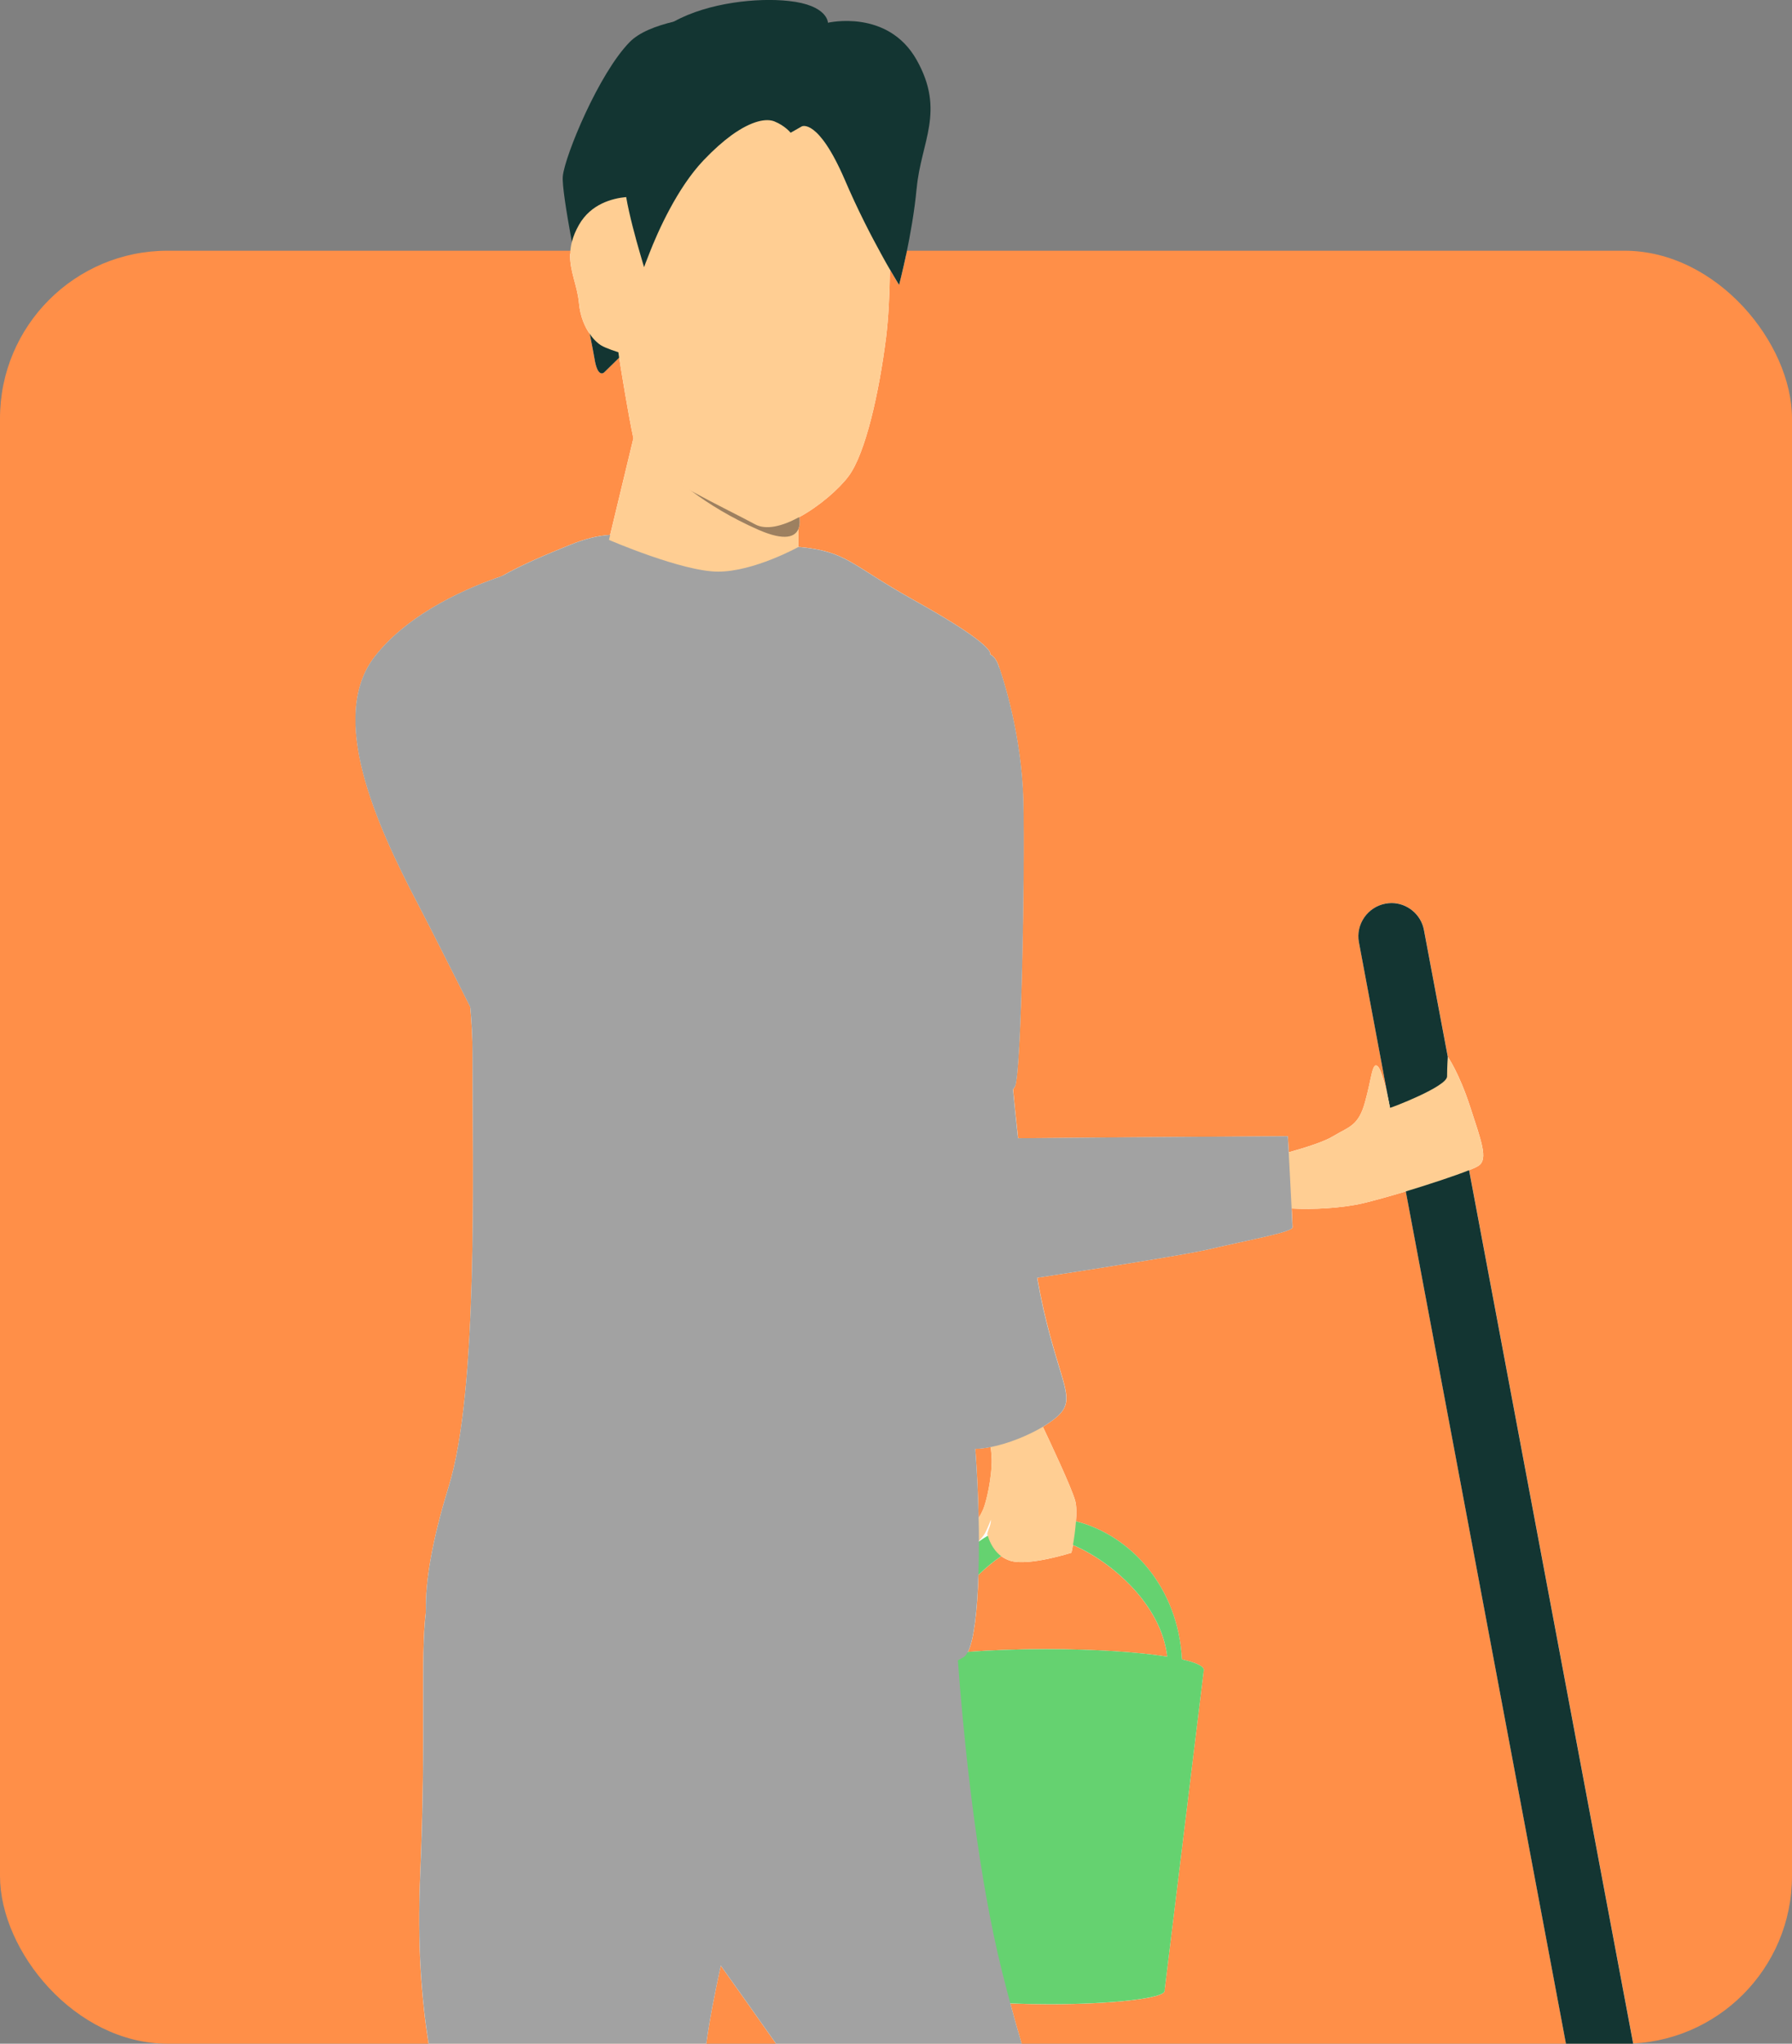<?xml version="1.0" encoding="UTF-8"?><svg id="Layer_2" xmlns="http://www.w3.org/2000/svg" viewBox="0 0 320.81 365.67"><rect x="0" y="0" width="320.81" height="365.67" fill="#808080" stroke="none"/><defs><style>.cls-1{fill:#65d270;}.cls-2{fill:#fff;}.cls-3{fill:#ffce93;}.cls-4{fill:#ff8f48;}.cls-5{fill:#9d8060;}.cls-6{fill:#133532;}.cls-7{fill:#a2a2a2;}</style></defs><g id="Layer_1-2"><rect class="cls-4" y="44.86" width="320.81" height="320.81" rx="30" ry="30"/><path class="cls-2" d="m263.01,209.38c.85-.34,1.46-.63,1.74-.83,1.68-1.19.43-4.41-1.55-10.5-1.99-6.11-4-8.95-4-8.95l-4.27-22.69c-.52-2.82-3.02-4.83-5.8-4.83-.36,0-.72.04-1.1.11-3.2.6-5.33,3.71-4.74,6.91l5.26,28.06c-.43-1.99-1.21-5.21-1.9-5.86-.99-.92-1.07,2.06-2.28,6.4-1.19,4.32-2.89,4.39-5.73,6.11-1.68,1.03-5.26,2.12-7.92,2.86-.09-1.7-.16-2.86-.16-2.86,0,0-23.65.13-48.29.36-.42-3.74-.72-6.85-.9-8.77.14-.16.25-.34.34-.52,1.12-2.44,1.77-38.29,1.48-51.09-.29-12-3.78-22.31-4.21-23.56-.02-.04-.04-.09-.04-.13l-.02-.02c-.6-2.19-1.68-2.5-1.68-2.5,0,0,1.5-1.28-13.41-9.58-11.75-6.54-12.13-8.86-20.9-9.65v-3.2c.33-.78.23-1.7.16-2.13,3.58-1.93,7.12-5.04,8.8-7.29,3.07-4.07,5.51-15.1,6.74-24.88.42-3.42.63-7.67.69-12.11,1.01,1.75,1.63,2.73,1.63,2.73,0,0,.6-2.26,1.3-5.59h-60.18c-.13,3.09,1.27,5.62,1.57,8.79.23,2.51,1.07,4.34,1.95,5.59.42,2.08.72,3.63.83,4.36.58,3.65,1.74,2.49,1.74,2.49l2.68-2.62c.43,2.68,1.64,10.2,2.55,14.43l-4.16,17.28c-2.17.14-4.39.65-7.18,1.79-4.1,1.66-8.41,3.43-12.28,5.62-.02.02-.04.02-.05.02-5.17,1.74-16.2,6.18-22.56,14.26-8.5,10.81.13,29.99,7.72,44.46,2.22,4.23,5.53,10.85,9.31,18.3.25,2.91.4,5.64.4,8.1,0,21.3,1.07,60.49-4.27,77.76-2.89,9.33-4.21,16.9-4.07,22.27v.04c-1.05,8.35.07,21.44-1.03,47.28-.54,12.58.27,22.27,1.5,30.08h49.72c.58-4.27,1.5-9,2.6-13.97,3.06,4.3,6.49,9.13,9.89,13.97h43.97c-.67-2.24-1.34-4.63-2.03-7.21,2.21.09,4.57.14,7.05.14,11.35,0,20.55-1.07,20.55-2.37l7.03-57.44c0-.69-1.43-1.34-3.92-1.9-.65-12.82-9.08-22.18-18.96-24.7.13-1.39.11-2.75-.14-3.69-.67-2.42-4.63-10.77-5.78-13.22,1.01-.61,1.9-1.23,2.57-1.83,3.54-3.18.72-5.39-2.46-19.24-.38-1.68-.76-3.58-1.12-5.6,14.66-2.22,27.26-4.3,30.5-5.04,7.95-1.86,15.22-3.13,15.22-4.01,0-.25-.07-1.55-.16-3.34,3.72.22,8.91-.05,12.78-.94,1.88-.45,4.7-1.23,7.65-2.12l28.67,152.49h12.04l-29.38-156.29Zm-54.05,87.03c-5.19-.81-12.96-1.34-21.66-1.34-5.12,0-9.89.18-14.01.49,1.08-2.13,1.68-7.36,1.88-13.76,1.3-1.28,2.69-2.42,4.07-3.36.47.34,1.01.63,1.66.83,3.33.99,10.92-1.45,10.92-1.45,0,0,.11-.54.27-1.37,6.78,2.86,15.82,10.59,16.87,19.96Zm-31.42-35.51c.09,3.38-.96,7.88-1.54,9.2-.14.34-.43.9-.8,1.55-.09-4.18-.29-8.44-.6-12.42.87-.02,1.79-.13,2.77-.33.07.69.14,1.36.16,1.99Z"/><path class="cls-6" d="m292.38,365.67h-12.04l-28.67-152.49-2.82-14.97s-.13-.67-.31-1.55l-5.26-28.06c-.6-3.2,1.54-6.31,4.74-6.91.38-.07.74-.11,1.1-.11,2.78,0,5.28,2.01,5.8,4.83l4.27,22.69,3.81,20.28,29.38,156.29Z"/><path class="cls-3" d="m264.74,208.55c-.27.2-.89.49-1.74.83-2.49.99-7.07,2.51-11.34,3.8-2.95.89-5.77,1.66-7.65,2.12-3.87.89-9.06,1.16-12.78.94-1.61-.09-2.93-.27-3.76-.52-2.77-.85-9.08.29-8.51-2.55.58-2.84,8.51-6.18,8.51-6.18,0,0,1.39-.33,3.24-.81,2.66-.74,6.24-1.83,7.92-2.86,2.84-1.72,4.54-1.79,5.73-6.11,1.21-4.34,1.28-7.32,2.28-6.4.69.65,1.47,3.87,1.9,5.86.18.89.31,1.54.31,1.55.2,0,10.21-3.8,10.21-5.62s.13-3.49.13-3.49c0,0,2.01,2.84,4,8.95,1.99,6.09,3.24,9.31,1.55,10.5Z"/><path class="cls-1" d="m211.59,296.9c-.65-12.82-9.08-22.18-18.96-24.7-1.75-.45-3.54-.69-5.33-.69-3.43,0-7.09,1.16-10.45,3.25-.54.33-1.07.67-1.59,1.05-3.51,2.59-6.6,6.22-8.64,10.65-1.43,3.06-2.35,6.47-2.57,10.21-.04.43-.05.87-.05,1.32h3.54c.02-.63.05-1.27.13-1.88.36-3.15,1.5-6.11,3.11-8.75,1.23-2.08,2.75-3.94,4.39-5.57,1.3-1.28,2.69-2.42,4.07-3.36,2.95-2.02,5.89-3.18,8.06-3.18,1.3,0,2.97.42,4.79,1.19,6.78,2.86,15.82,10.59,16.87,19.96.07.52.11,1.05.11,1.59h2.57c0-.38-.02-.74-.04-1.1Z"/><path class="cls-1" d="m215.51,298.8c0,2.06-12.64,3.72-28.22,3.72-5.69,0-11.01-.22-15.44-.61-4.83-.4-8.61-1.01-10.77-1.72-1.12-.38-1.81-.78-1.97-1.19l-.04-.2c0-.78,1.84-1.52,4.97-2.12,1.07-.2,2.28-.4,3.62-.56,1.16-.14,2.4-.29,3.72-.4.62-.05,1.23-.11,1.88-.16h.02c4.12-.31,8.89-.49,14.01-.49,8.7,0,16.47.52,21.66,1.34.98.14,1.86.31,2.64.49,2.49.56,3.92,1.21,3.92,1.9Z"/><path class="cls-1" d="m208.48,356.23c0,1.3-9.2,2.37-20.55,2.37-2.48,0-4.85-.05-7.05-.14-7.88-.33-13.52-1.21-13.52-2.22s5.1-1.81,12.38-2.15c2.51-.14,5.28-.22,8.19-.22,11.35,0,20.55,1.07,20.55,2.37Z"/><polygon class="cls-1" points="215.51 298.8 208.48 356.23 167.35 356.23 159.32 300.55 159.11 299 159.07 298.8 215.51 298.8"/><path class="cls-3" d="m192.62,272.2c-.11,1.55-.34,3.16-.54,4.25-.16.83-.27,1.37-.27,1.37,0,0-7.59,2.44-10.92,1.45-.65-.2-1.19-.49-1.66-.83-1.65-1.25-2.24-3.15-2.39-3.67-.02-.09-.04-.14-.04-.14,0,0-.23.05.23-1.1.47-1.16.34-1.59.34-1.59,0,0-.18.56-.78,1.9-.31.7-.8,1.34-1.36,1.88-.51.49-1.05.89-1.57,1.19-1.08.63-1.64.76-1.37-.02.2-.6,1.83-3.31,2.89-5.21v-.02c.36-.65.65-1.21.8-1.55.58-1.32,1.63-5.82,1.54-9.2-.02-.63-.09-1.3-.16-1.99-.34-2.89-.99-5.95.33-7.83,1.63-2.31,4.41-4.01,6.04-2.28,1.65,1.75,2.64,5.82,2.64,5.82,0,0,.13.25.33.67,1.16,2.44,5.12,10.79,5.78,13.22.25.94.27,2.3.14,3.69Z"/><path class="cls-7" d="m172.7,203.76c-.14,9.73-.14,19.02-.02,26.81.14,8.86.45,15.78.94,19.24.4,2.77.72,6,.98,9.44.31,3.98.51,8.24.6,12.42v.02c.04,1.36.05,2.71.05,4.03v.11c0,2.06-.02,4.07-.09,5.98-.2,6.4-.8,11.62-1.88,13.76h-.02c-.22.43-.45.74-.7.9-.31.2-.67.4-1.08.6-1.12.56-2.68,1.14-4.72,1.74-1.57.45-3.45.92-5.68,1.39-.56.13-1.14.24-1.75.36-4.27.83-9.65,1.7-16.36,2.53-3.47.43-7.3.85-11.52,1.27-7.79.76-15.1.61-21.66-.04-15.51-1.5-26.81-5.79-30.1-7.43-2.15-1.08-3.33-4.03-3.44-8.57v-.04c-.14-5.37,1.18-12.94,4.07-22.27,5.33-17.27,4.27-56.46,4.27-77.76,0-2.46-.14-5.19-.4-8.1-1.92-22.36-10.05-55.85-6.85-64.34,2.13-5.64,6.83-9.56,12.38-12.67.02,0,.04,0,.05-.02,3.87-2.19,8.17-3.96,12.28-5.62,2.78-1.14,5.01-1.65,7.18-1.79,5.6-.4,10.83,1.63,24.35,1.79,4,.05,6.98.14,9.35.36,8.77.8,9.15,3.11,20.9,9.65,14.91,8.3,13.41,9.58,13.41,9.58,0,0,1.08.31,1.68,2.5l.02.02s.02.09.04.13c.63,2.42.69,7-1.68,15.67-2.04,7.5-3.42,27.68-4.12,49.17-.14,4.09-.25,8.23-.34,12.33-.04,2.3-.09,4.59-.13,6.85Z"/><path class="cls-3" d="m142.93,86.14v11.73s-7.95,4.41-14.37,4.41-19.54-5.68-19.54-5.68l.22-.9,4.16-17.28.18-.74v-.04l.36-1.46s5.68-8.7,12.04-2.64c3.69,3.51,8.82,7.2,12.46,9.67,1.68,1.12,3.04,2.01,3.8,2.48.45.29.71.45.71.45Z"/><path class="cls-5" d="m142.93,94.65c-.56,1.32-2.26,2.28-7.16.14-4.83-2.12-8.79-4.56-11.97-6.92-6.78-5.06-9.96-9.78-10.23-10.2-.02-.02-.02-.04-.02-.04h.02l24.86,5.57,3.58.8.22,1.68.71,5.69.11.87s.02.11.05.27c.07.43.16,1.36-.16,2.13Z"/><path class="cls-6" d="m137.43,2.29l-3.22,10.83-3.31,11.12-5.37,18.1-1.95,3.06-10.43,16.33-2.31,2.26v.02l-2.68,2.62s-1.16,1.16-1.74-2.49c-.11-.72-.42-2.28-.83-4.36-.74-3.76-1.84-9.22-2.82-14.37-.13-.72-.27-1.43-.4-2.13v-.02c-1.01-5.51-1.77-10.32-1.61-11.77.38-3.63,6.42-18.33,11.99-23.99,1.7-1.72,4.66-2.87,7.95-3.65,7.5-1.77,16.72-1.54,16.72-1.54Z"/><path class="cls-3" d="m159.34,45.39c0,.96,0,1.92-.02,2.86-.05,4.45-.27,8.7-.69,12.11-1.23,9.78-3.67,20.81-6.74,24.88-1.68,2.24-5.22,5.35-8.8,7.29-.05.04-.11.07-.16.07-2.89,1.55-5.79,2.3-7.76,1.21-2.15-1.18-6.89-3.49-11.37-5.93-4.81-2.62-9.31-5.42-9.83-7.12-.16-.52-.36-1.34-.58-2.33-.9-4.23-2.12-11.75-2.55-14.43v-.02c-.09-.6-.14-.96-.14-.96,0,0-2.21-.67-3.13-1.25-.43-.27-1.23-.9-1.97-2.01-.89-1.25-1.72-3.07-1.95-5.59-.31-3.16-1.7-5.7-1.57-8.79.02-.69.11-1.39.31-2.13v-.02c.25-.94.65-1.93,1.27-3.02,2.12-3.71,5.93-4.72,8.44-4.95,1.46-.13,2.49,0,2.49,0,0,0,6.92-19.99,16.31-21.82,1.01-.2,2.13-.31,3.33-.33,9.71-.13,23.88,5.68,24.42,12.76.36,4.59.71,12.09.71,19.51Z"/><path class="cls-6" d="m164.1,33.69c-.38,4.14-1.16,8.42-1.84,11.7-.71,3.33-1.3,5.59-1.3,5.59,0,0-.61-.98-1.63-2.73-.47-.8-1.01-1.75-1.61-2.86-1.81-3.29-4.18-7.85-6.47-13.2-4.79-11.1-7.7-9.58-7.7-9.58l-2.01,1.14s-1.01-1.27-2.91-2.03c-1.36-.54-3.94-.23-7.72,2.51-1.46,1.07-3.11,2.51-4.94,4.43-4.72,4.94-8.21,12.78-9.74,16.72-.61,1.5-.92,2.42-.92,2.42,0,0-.31-.96-.72-2.42-.78-2.66-1.95-6.96-2.49-10.12-.2-1.07-.31-1.99-.31-2.69,0-3.9-1.01-18.91,4.41-25.22,1.19-1.39,2.75-2.57,4.52-3.53,6.16-3.38,14.95-4.25,20.45-3.65,7.05.74,7.05,3.9,7.05,3.9,0,0,10.72-2.53,15.89,6.67,5.17,9.2.76,14.63,0,22.94Z"/><path class="cls-7" d="m134.23,233.9c-3.72,1.25-6.69,2.01-9.49,1.84-.29-.02-.54-.05-.8-.09-.14-.02-.27-.04-.42-.05-.04-.02-.09-.02-.13-.04-3.54-.61-7.05-2.93-11.79-7.86-6.4-6.65-18.31-29.56-27.43-47.55-3.78-7.45-7.09-14.07-9.31-18.3-7.59-14.46-16.22-33.64-7.72-44.46,6.36-8.08,17.39-12.53,22.56-14.26.02,0,.04,0,.05-.02,1.72-.56,2.77-.83,2.77-.83,0,0,4.77,4.95.8,9.29-3.98,4.34.72,16.99,2.71,25.85,1.72,7.7,27.14,49.39,37.5,66.95,1.59,2.69,2.82,4.81,3.56,6.15,5.62,10.12,6.76,20.18-2.87,23.38Z"/><path class="cls-7" d="m231.4,219.58c0,.89-7.27,2.15-15.22,4.01-3.24.74-15.84,2.82-30.5,5.04-4.21.65-8.62,1.3-13,1.93-2.55.38-5.12.76-7.63,1.12-15.02,2.12-28.74,3.87-33.7,4.07-3.51.14-5.86.13-7.41-.11-.14,0-.29-.04-.42-.05-.04-.02-.09-.02-.13-.04-3.24-.65-2.48-2.51-2.87-6.38-.56-5.75,1.54-23.66,7.27-24.51.69-.11,2.71-.2,5.75-.29,6.38-.2,17.25-.36,29.45-.51,3.16-.04,6.42-.07,9.71-.11,3.16-.04,6.38-.07,9.56-.09,24.64-.24,48.29-.36,48.29-.36,0,0,.07,1.16.16,2.86.14,2.8.38,7.09.52,10.07.09,1.79.16,3.09.16,3.34Z"/><path class="cls-7" d="m181.71,194.38c-.09.18-.2.36-.34.52-1.3,1.57-4.92,2.1-8.53,2.01-.98-.02-1.95-.07-2.89-.18-2.97-.31-4.45-4.39-5.06-10.12v-.02c-.38-3.51-.43-7.63-.33-11.9.31-11.23-5.21-47.37-3.56-52.37,1.63-4.99,7.56-7.65,7.56-7.65h3.42c3.29,0,6.69,4.54,6.96,4.92l.02.02s.02.09.04.13c.43,1.25,3.92,11.55,4.21,23.56.29,12.8-.36,48.65-1.48,51.09Z"/><path class="cls-7" d="m189.26,253.47c-.67.6-1.55,1.21-2.57,1.83-2.62,1.55-6.17,3-9.33,3.62-.98.2-1.9.31-2.77.33-.99.02-1.9-.11-2.64-.38-3.15-1.17-5.3-14.5-6.91-27.17-.56-4.48-1.07-8.89-1.52-12.64-.58-4.88-.71-10.21-.54-15.19.23-7.39,1.08-14.03,1.88-17.26v-.02c.23-.96.45-1.63.67-1.92.81-1.14,4.38-.89,7.63-.09,2.37.58,4.57,1.45,5.46,2.31,2.13,2.04,2.53,5.95,2.53,5.95,0,0,.07.74.2,2.06.18,1.92.49,5.03.9,8.77.8,7.36,2.01,17.14,3.42,24.97.36,2.02.74,3.92,1.12,5.6,3.18,13.85,6,16.05,2.46,19.24Z"/><path class="cls-7" d="m146.04,294.02s-1.23,3.47-3.07,9.06c-3.74,11.32-10.05,31.31-13.92,48.61-1.1,4.97-2.03,9.71-2.6,13.97h-49.72c-1.23-7.81-2.04-17.5-1.5-30.08,1.1-25.83-.02-38.92,1.03-47.28v-.04c.36-2.78.94-5.03,1.92-7.05,2.06-4.27,20.75-.49,38,4.05,15.53,4.07,29.87,8.75,29.87,8.75Z"/><path class="cls-7" d="m182.9,365.67h-43.97c-3.4-4.84-6.83-9.67-9.89-13.97-6.15-8.64-10.79-15.13-10.79-15.13,0,0-5.19-18.91-8.46-32.25-1.5-6.15-2.6-11.12-2.6-12.51,0-2.15,3.8-4.59,8.98-6.53,5.48-2.06,12.51-3.54,18.31-3.54,8.41,0,24.48,3.15,32.13,4.74,2.24.47,3.76.81,4.16.9.07.02.11.02.11.02,0,0,.14,3.16.51,8.33.04.43.07.87.09,1.34.05.56.09,1.14.14,1.74.07.98.14,2.03.24,3.11,1.14,13.56,3.38,34.15,7.48,50.64.13.52.25,1.03.4,1.54.18.72.36,1.45.54,2.15.2.76.4,1.5.6,2.22.69,2.59,1.36,4.97,2.03,7.21Z"/></g></svg>